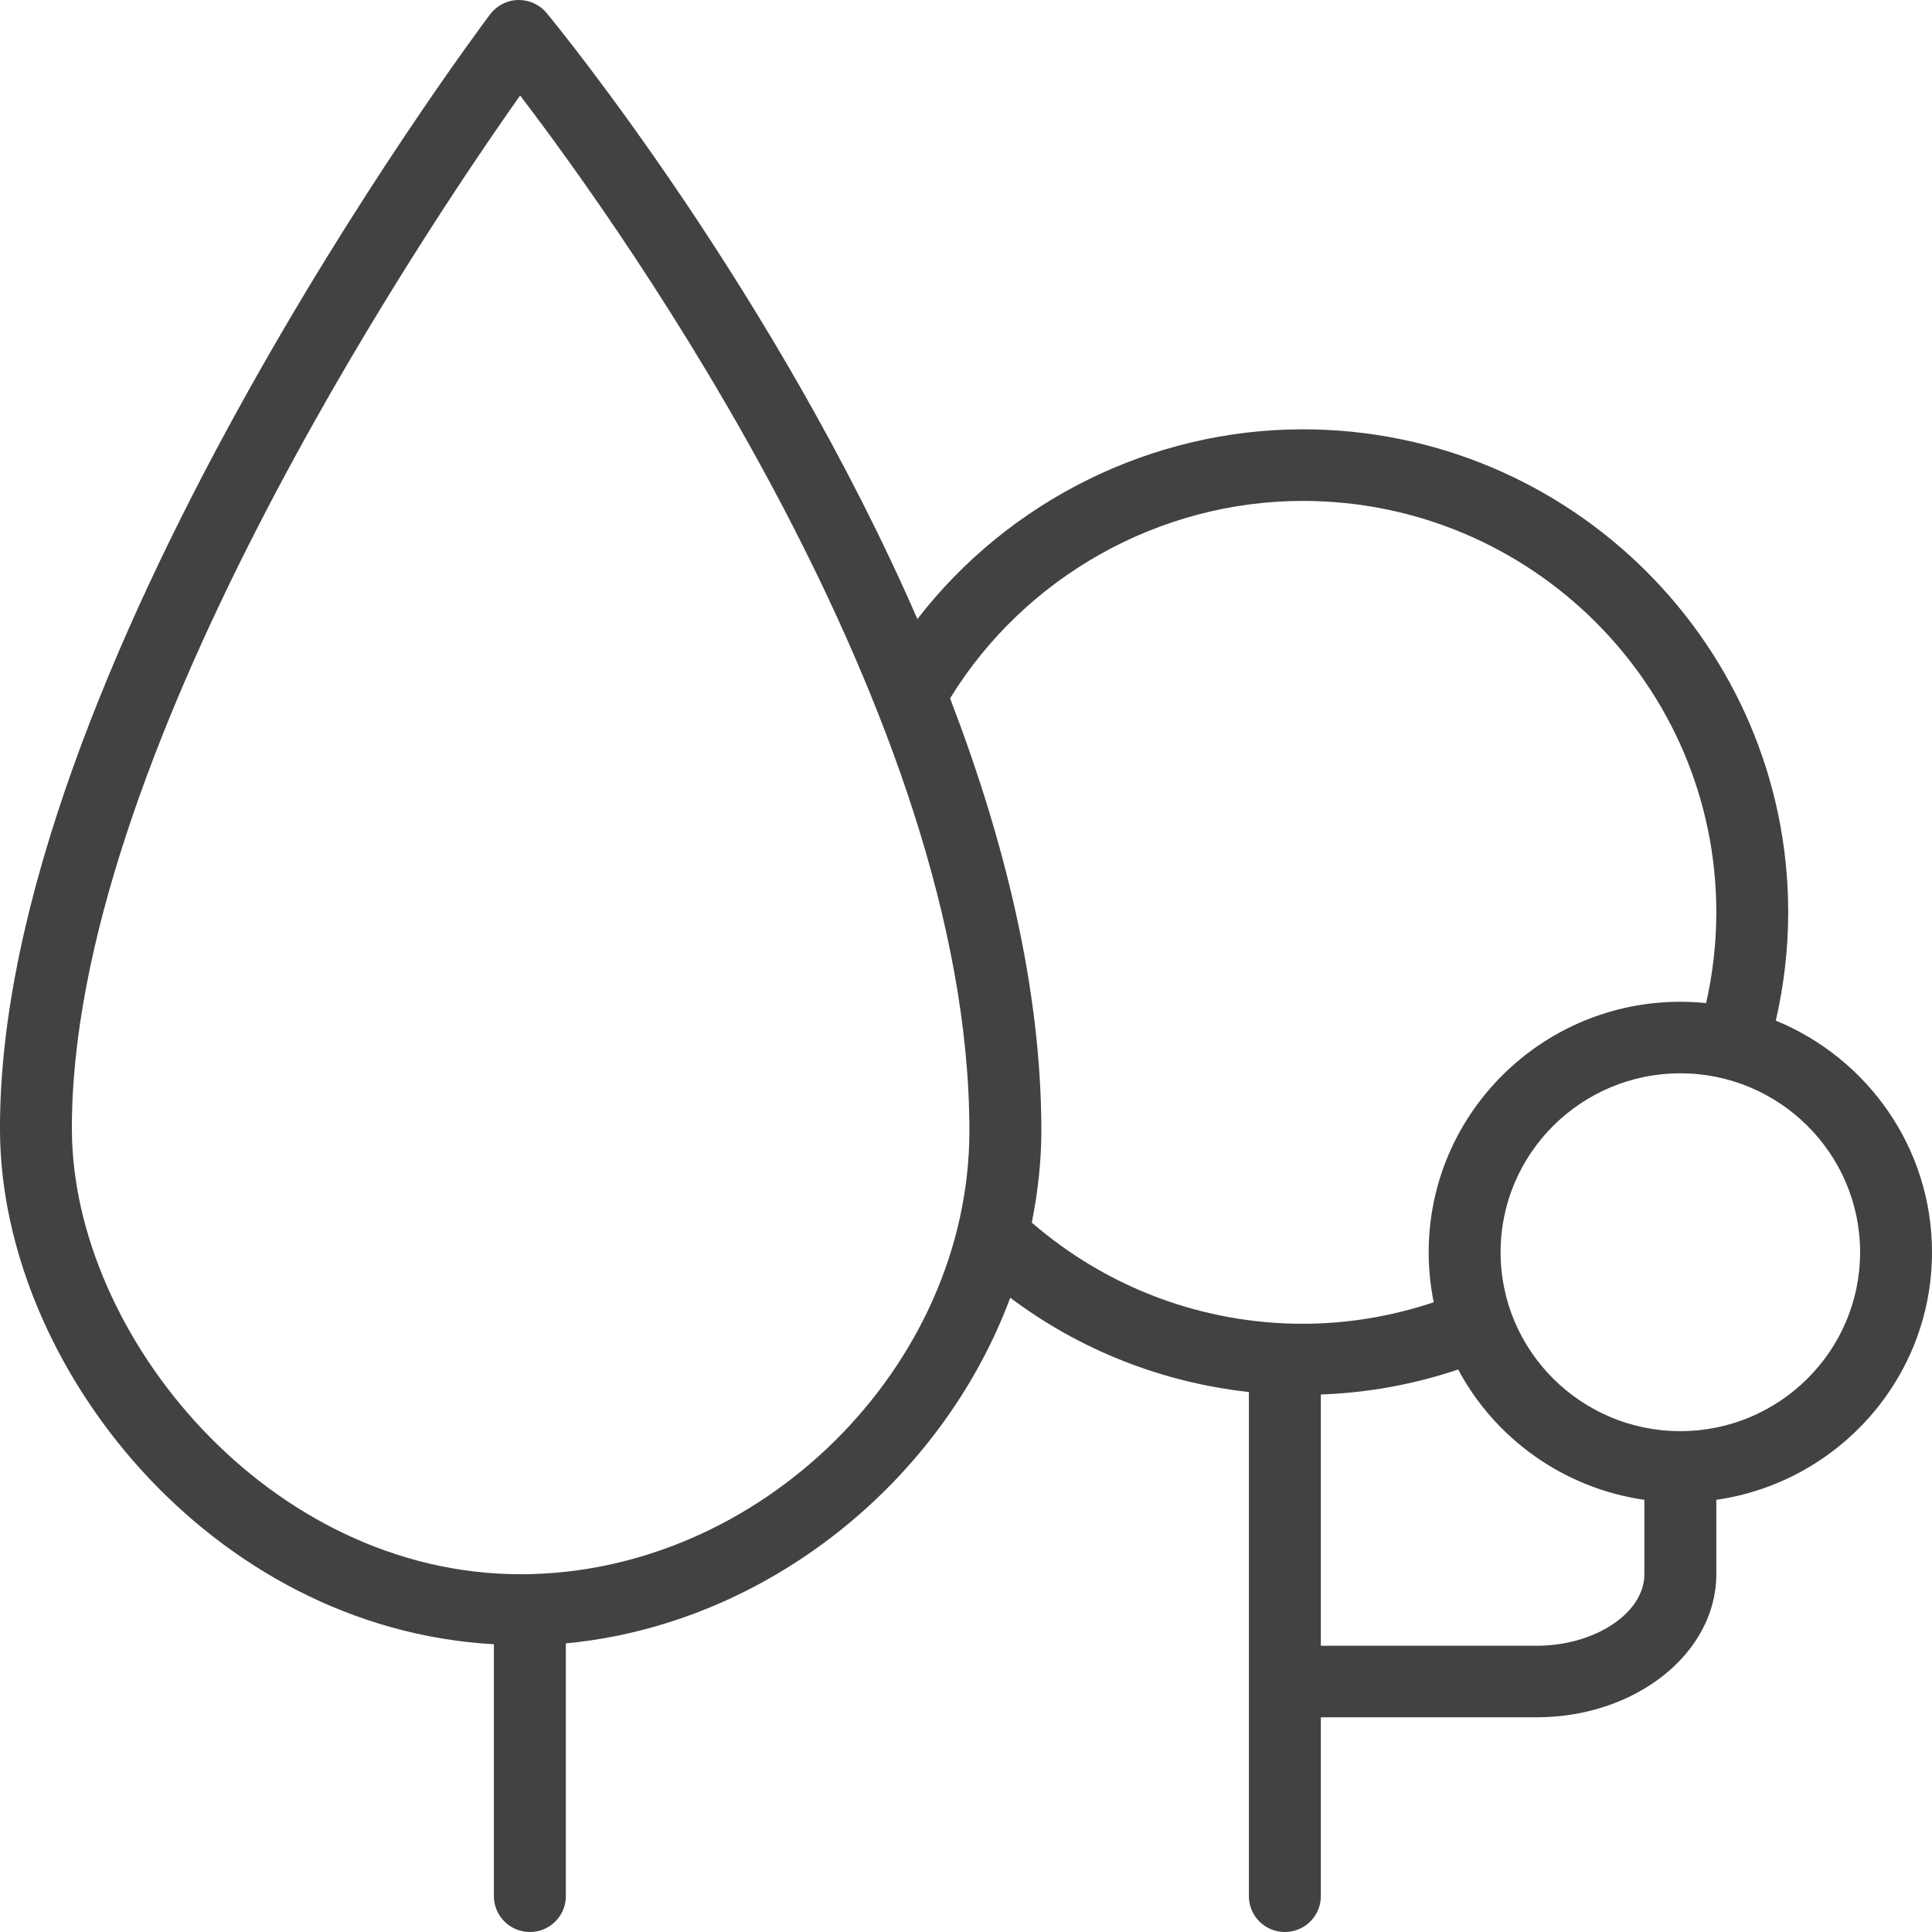 <svg width="33" height="33" viewBox="0 0 33 33" fill="none" xmlns="http://www.w3.org/2000/svg">
<path d="M28.701 24.445C27.008 24.445 25.631 23.074 25.631 21.389C25.631 19.704 27.008 18.333 28.701 18.333C30.394 18.333 31.772 19.704 31.772 21.389C31.772 23.074 30.394 24.445 28.701 24.445ZM26.245 28.111H22.561V23.819C23.364 23.79 24.15 23.647 24.906 23.392C25.537 24.572 26.707 25.42 28.087 25.618V26.889C28.087 27.551 27.244 28.111 26.245 28.111ZM16.228 11.928C17.506 9.848 19.802 8.556 22.253 8.556C26.147 8.556 29.316 11.708 29.316 15.583C29.316 16.108 29.256 16.628 29.142 17.134C28.997 17.119 28.85 17.111 28.701 17.111C26.331 17.111 24.403 19.03 24.403 21.389C24.403 21.682 24.433 21.968 24.489 22.244C23.77 22.483 23.021 22.611 22.253 22.611C20.544 22.611 18.909 21.996 17.624 20.883C17.726 20.37 17.787 19.846 17.787 19.314C17.787 16.867 17.15 14.327 16.228 11.928ZM8.893 26.889C4.598 26.889 1.247 22.815 1.228 19.311C1.195 12.991 7.144 4.095 8.884 1.631C10.654 3.95 16.558 12.219 16.558 19.314C16.558 23.349 12.976 26.889 8.893 26.889ZM33 21.389C33 19.605 31.895 18.074 30.332 17.433C30.471 16.829 30.544 16.209 30.544 15.583C30.544 11.034 26.825 7.333 22.253 7.333C19.668 7.333 17.227 8.556 15.67 10.574C13.244 5.011 9.568 0.502 9.338 0.224C9.218 0.078 9.039 -0.003 8.849 8.31422e-05C8.661 0.004 8.484 0.095 8.371 0.245C8.027 0.703 -0.04 11.543 0 19.317C0.021 23.341 3.604 27.815 8.436 28.085V32.389C8.436 32.726 8.712 33 9.051 33C9.39 33 9.665 32.726 9.665 32.389V28.07C13.089 27.747 16.085 25.313 17.256 22.166C18.445 23.061 19.851 23.613 21.332 23.777V32.389C21.332 32.726 21.607 33 21.946 33C22.285 33 22.561 32.726 22.561 32.389V29.333H26.245C27.938 29.333 29.316 28.237 29.316 26.889V25.618C31.395 25.32 33 23.539 33 21.389Z" fill="#424242"/>
</svg>
